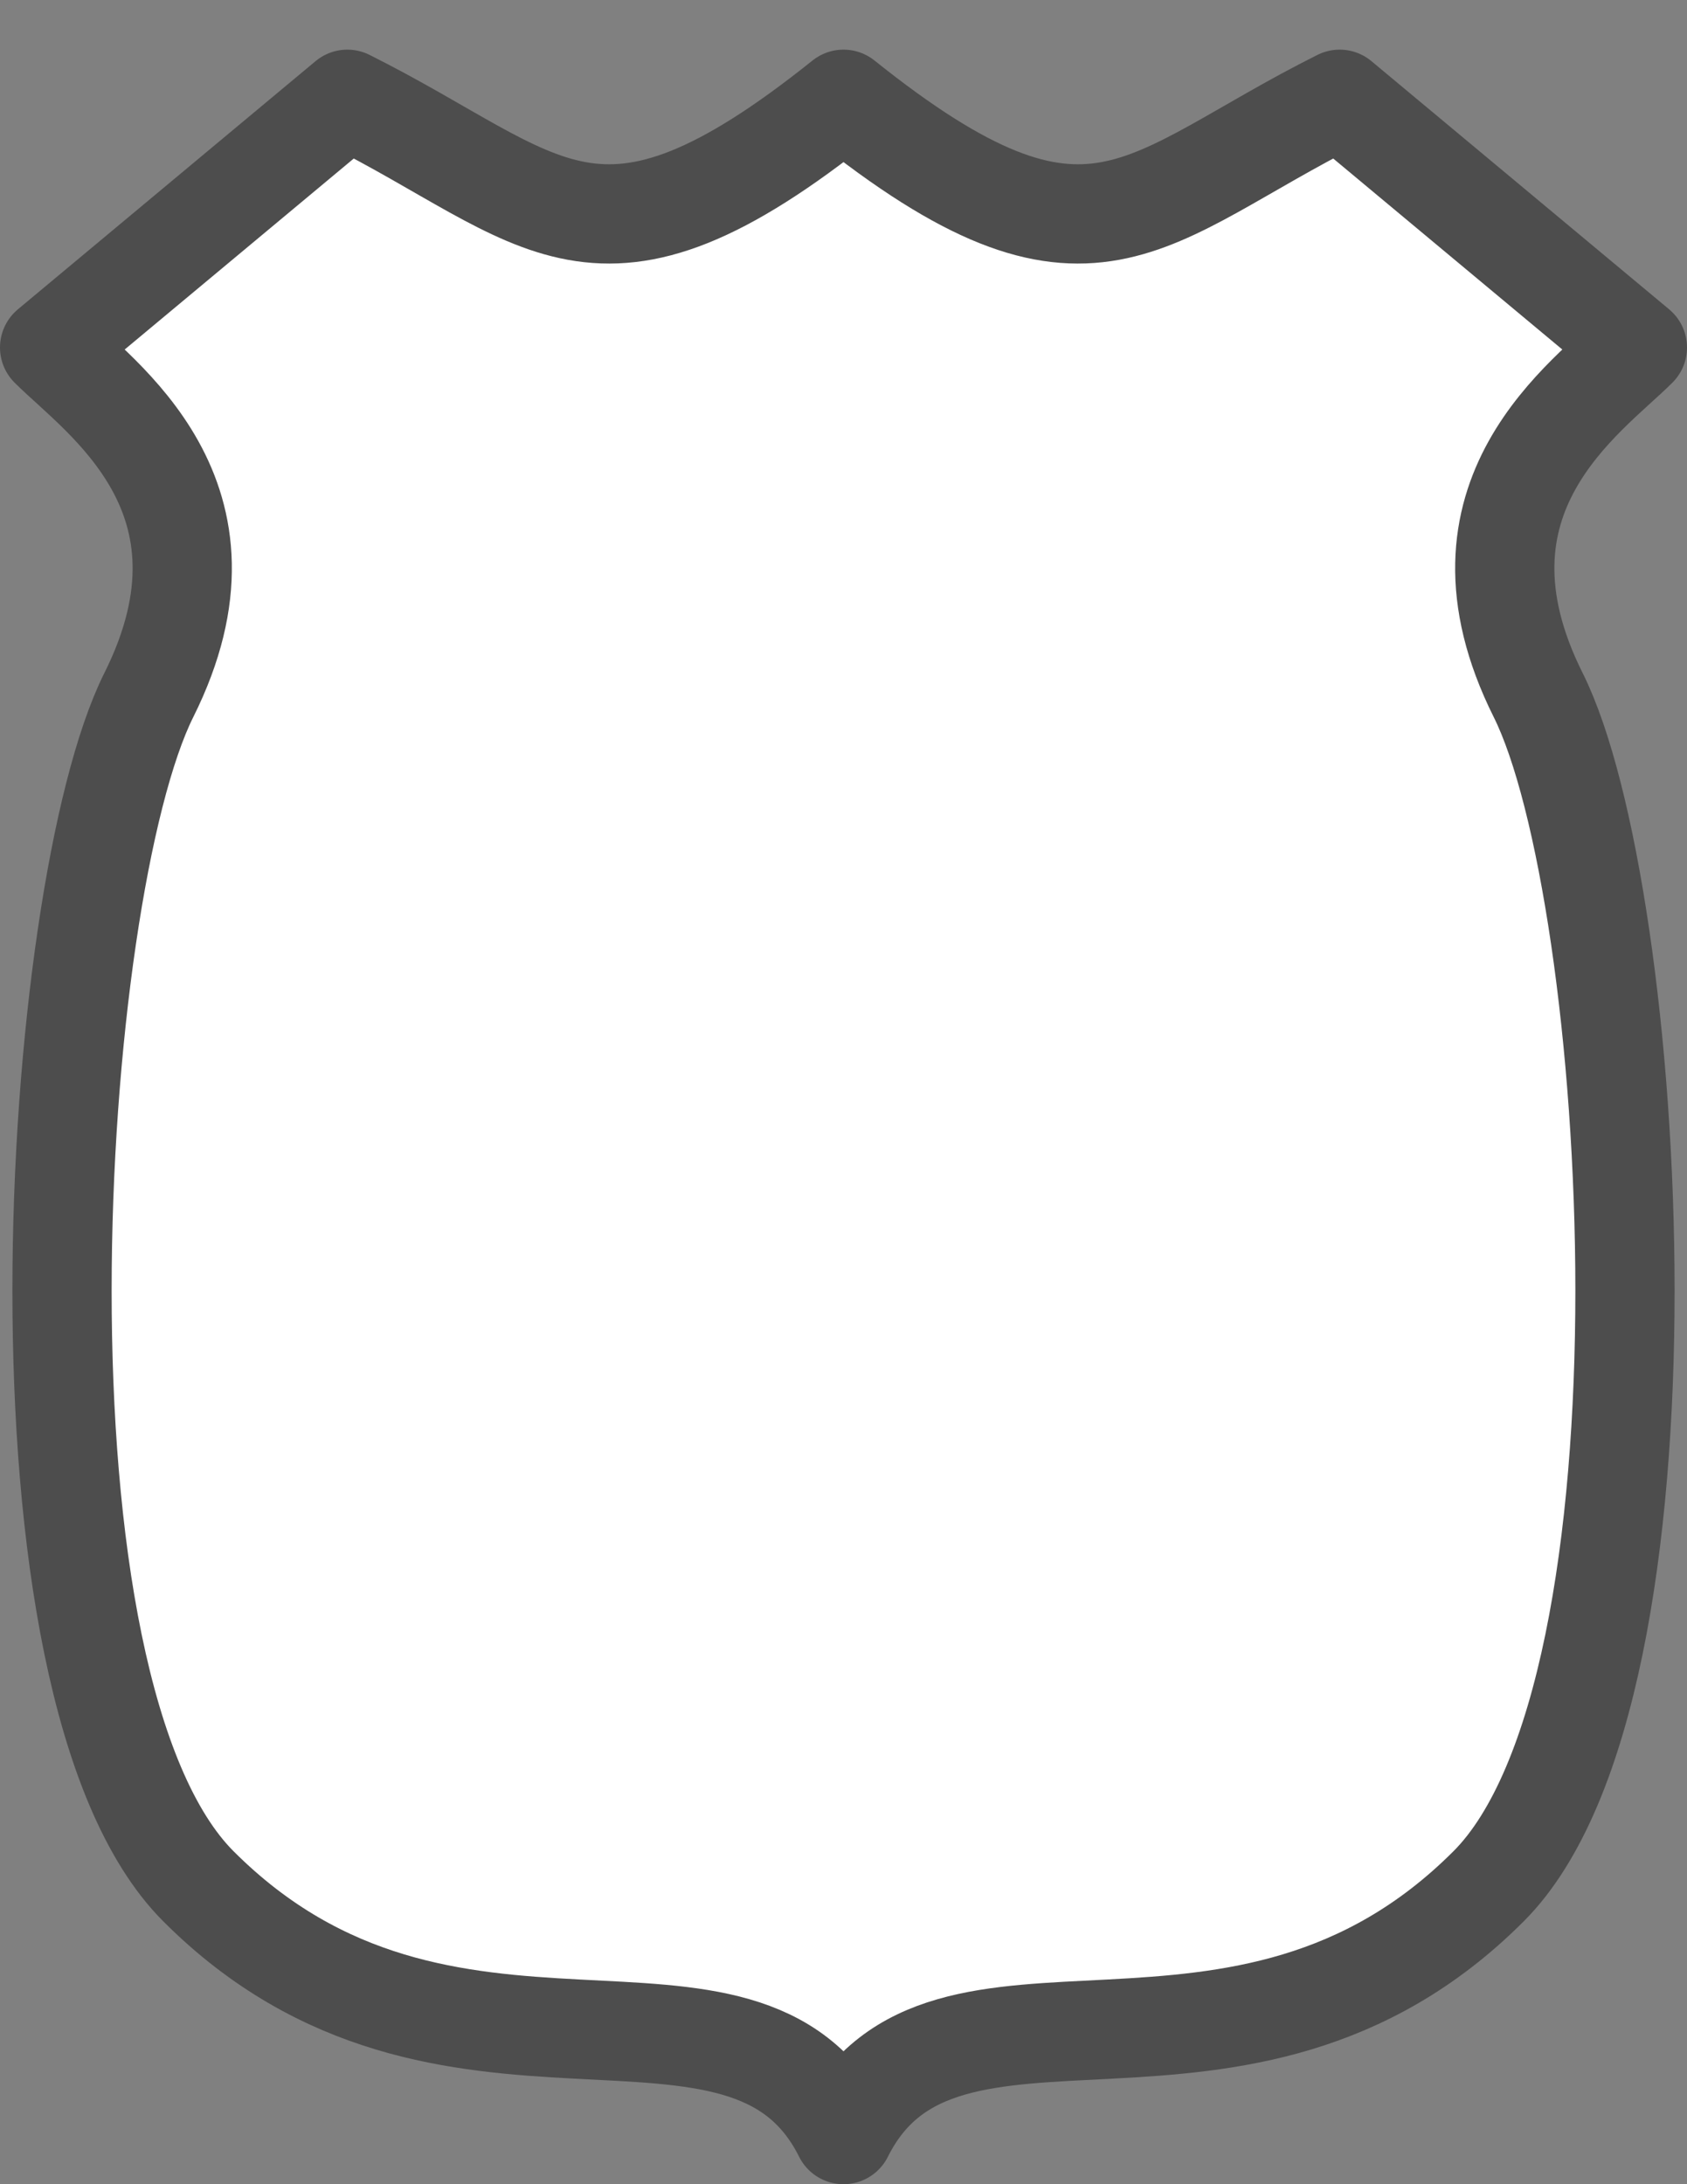 <svg xmlns="http://www.w3.org/2000/svg" xmlns:svg="http://www.w3.org/2000/svg" id="svg3844" width="17" height="22" version="1.1"><rect width="100%" height="100%" fill="#808080" stroke="none"/><g id="layer1" transform="translate(-301,-901.362)"><path style="color:#000;fill:#fff;fill-opacity:1;fill-rule:evenodd;stroke:#4d4d4d;stroke-width:1;stroke-linecap:round;stroke-linejoin:round;marker:none;visibility:visible;display:inline;overflow:visible;enable-background:accumulate" id="path3799" d="m 3.5,1 -3,2.5 C 1,4 2.5,5 1.5,7 0.5,9 0,17 2,19 c 2.5,2.5 5.5,0.5 6.5,2.5 1,-2 4,0 6.5,-2.5 2,-2 1.5,-10 0.5,-12 -1,-2 0.5,-3 1,-3.5 L 13.5,1 c -2,1 -2.5,2 -5,0 -2.5,2 -3,1 -5,0 z" clip-path="none" transform="translate(301,901.362)"/><rect style="opacity:0;color:#000;fill:#000;fill-opacity:1;fill-rule:nonzero;stroke:none;stroke-width:1;marker:none;visibility:visible;display:inline;overflow:visible;enable-background:accumulate" id="rect3803" width="17" height="22" x="301" y="901.362"/></g></svg>
